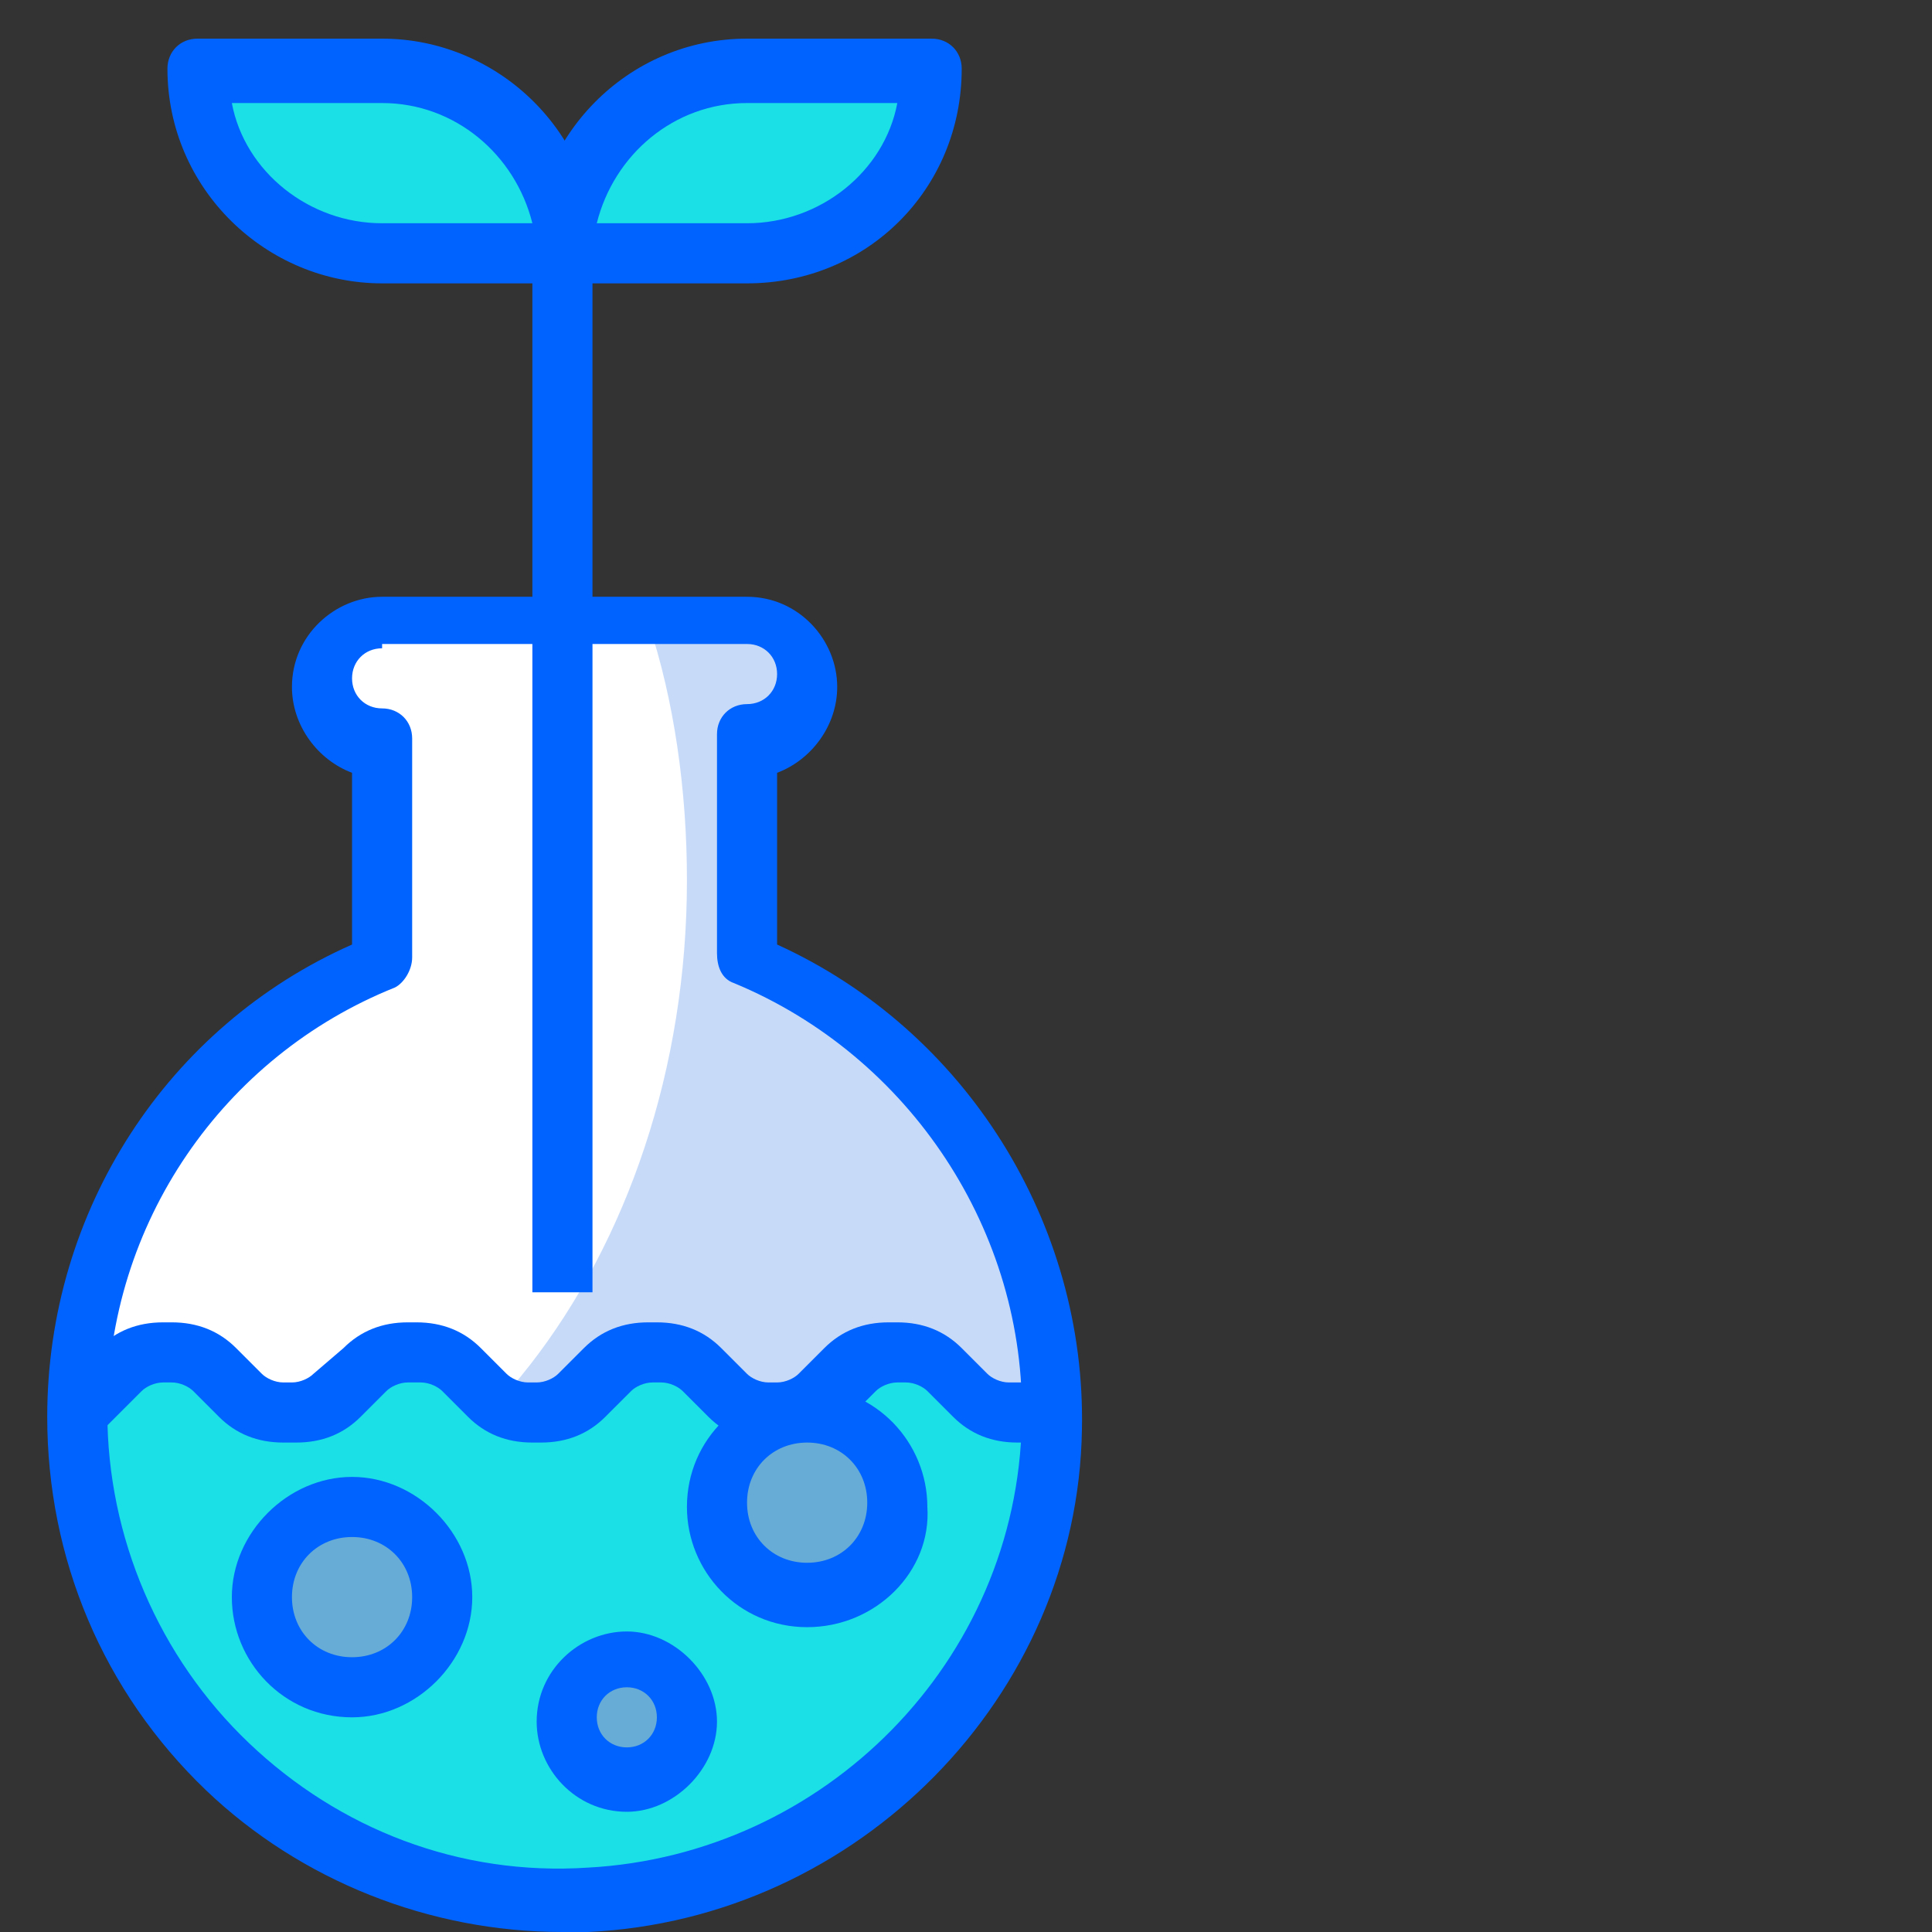 <svg xmlns="http://www.w3.org/2000/svg" xmlns:xlink="http://www.w3.org/1999/xlink" id="Layer_1" x="0" y="0" version="1.1" viewBox="0 0 45 45" xml:space="preserve" style="enable-background:new 0 0 45 45"><rect x="0" y="0" width="45" height="45" fill="#333333" stroke="none"/><style type="text/css">.st0{fill:#0063ff}.st125{fill:#fff}.st158{fill:#1be0e6}.st2745{fill:#c7dbf9}.st2746{fill:#66acd7}</style><path d="M21.7,1.6h-4.3c-2.4,0-4.3,1.9-4.3,4.3h4.3C19.8,5.9,21.7,4,21.7,1.6z" class="st158"/><path d="M4.6,1.6h4.3c2.4,0,4.3,1.9,4.3,4.3H8.9C6.5,5.9,4.6,4,4.6,1.6z" class="st158"/><path d="M7.5,15.9c0-0.8,0.6-1.4,1.4-1.4h8.5c0.8,0,1.4,0.6,1.4,1.4c0,0.8-0.6,1.4-1.4,1.4v5.1	c4.3,1.7,7.2,5.9,7.1,10.9c-0.2,5.9-4.9,10.8-10.8,11C7.2,44.6,1.8,39.4,1.8,32.9c0-4.8,2.9-8.8,7.1-10.5v-5.1	C8.1,17.3,7.5,16.6,7.5,15.9z" class="st2745"/><path d="M16,20.5c0-2.1-0.3-4.2-0.9-6H8.9c-0.8,0-1.4,0.6-1.4,1.4c0,0.8,0.6,1.4,1.4,1.4v5.1	c-4.2,1.7-7.1,5.8-7.1,10.5c0,1.2,0.2,2.4,0.5,3.5c0.4,0.1,0.8,0.1,1.2,0.1C10.4,36.5,16,29.3,16,20.5z" class="st125"/><path d="M13.7,44.3c5.9-0.3,10.7-5.2,10.8-11c0-0.1,0-0.2,0-0.3h-0.8c-0.4,0-0.7-0.1-1-0.4l-0.6-0.6	c-0.3-0.3-0.6-0.4-1-0.4h-0.2c-0.4,0-0.7,0.1-1,0.4l-0.6,0.6c-0.3,0.3-0.6,0.4-1,0.4H18c-0.4,0-0.7-0.1-1-0.4l-0.6-0.6	c-0.3-0.3-0.6-0.4-1-0.4h-0.2c-0.4,0-0.7,0.1-1,0.4l-0.6,0.6c-0.3,0.3-0.6,0.4-1,0.4h-0.2c-0.4,0-0.7-0.1-1-0.4l-0.6-0.6	c-0.3-0.3-0.6-0.4-1-0.4H9.5c-0.4,0-0.7,0.1-1,0.4l-0.6,0.6c-0.3,0.3-0.6,0.4-1,0.4H6.6c-0.4,0-0.7-0.1-1-0.4L5,31.9	c-0.3-0.3-0.6-0.4-1-0.4H3.8c-0.4,0-0.7,0.1-1,0.4l-1,1C1.8,39.4,7.2,44.6,13.7,44.3z" class="st158"/><g><path d="M16,40c0,0.8-0.6,1.4-1.4,1.4c-0.8,0-1.4-0.6-1.4-1.4s0.6-1.4,1.4-1.4C15.4,38.6,16,39.2,16,40z" class="st2746"/><path d="M21,35c0,1.2-1,2.1-2.1,2.1c-1.2,0-2.1-1-2.1-2.1c0-1.2,1-2.1,2.1-2.1C20,32.9,21,33.9,21,35z" class="st2746"/><path d="M10.3,37.2c0,1.2-1,2.1-2.1,2.1S6,38.4,6,37.2S7,35,8.2,35S10.3,36,10.3,37.2z" class="st2746"/></g><path d="M13.1,45c-3.1,0-6.1-1.2-8.3-3.3c-2.4-2.3-3.7-5.4-3.7-8.7c0-4.8,2.8-9.1,7.1-11v-4c-0.8-0.3-1.4-1.1-1.4-2	c0-1.2,1-2.1,2.1-2.1h8.5c1.2,0,2.1,1,2.1,2.1c0,0.9-0.6,1.7-1.4,2v4c4.4,2,7.2,6.5,7.1,11.3C25.1,39.5,20,44.7,13.7,45	C13.5,45,13.3,45,13.1,45z M8.9,15.1c-0.4,0-0.7,0.3-0.7,0.7c0,0.4,0.3,0.7,0.7,0.7c0.4,0,0.7,0.3,0.7,0.7v5.1	c0,0.3-0.2,0.6-0.4,0.7c-4,1.6-6.7,5.5-6.7,9.9c0,2.9,1.2,5.7,3.3,7.7c2.1,2,4.9,3.1,7.9,2.9c5.5-0.3,10-4.8,10.1-10.4	c0.1-4.4-2.6-8.5-6.7-10.2c-0.3-0.1-0.4-0.4-0.4-0.7v-5.1c0-0.4,0.3-0.7,0.7-0.7c0.4,0,0.7-0.3,0.7-0.7c0-0.4-0.3-0.7-0.7-0.7H8.9z" class="st0"/><path d="M24.5,33.6h-0.8c-0.6,0-1.1-0.2-1.5-0.6l-0.6-0.6c-0.1-0.1-0.3-0.2-0.5-0.2h-0.2c-0.2,0-0.4,0.1-0.5,0.2	L19.8,33c-0.4,0.4-0.9,0.6-1.5,0.6H18c-0.6,0-1.1-0.2-1.5-0.6l-0.6-0.6c-0.1-0.1-0.3-0.2-0.5-0.2h-0.2c-0.2,0-0.4,0.1-0.5,0.2	L14.1,33c-0.4,0.4-0.9,0.6-1.5,0.6h-0.2c-0.6,0-1.1-0.2-1.5-0.6l-0.6-0.6c-0.1-0.1-0.3-0.2-0.5-0.2H9.5c-0.2,0-0.4,0.1-0.5,0.2	L8.4,33c-0.4,0.4-0.9,0.6-1.5,0.6H6.6c-0.6,0-1.1-0.2-1.5-0.6l-0.6-0.6c-0.1-0.1-0.3-0.2-0.5-0.2H3.8c-0.2,0-0.4,0.1-0.5,0.2l-1,1	l-1-1l1-1c0.4-0.4,0.9-0.6,1.5-0.6H4c0.6,0,1.1,0.2,1.5,0.6L6.1,32c0.1,0.1,0.3,0.2,0.5,0.2h0.2c0.2,0,0.4-0.1,0.5-0.2L8,31.4	c0.4-0.4,0.9-0.6,1.5-0.6h0.2c0.6,0,1.1,0.2,1.5,0.6l0.6,0.6c0.1,0.1,0.3,0.2,0.5,0.2h0.2c0.2,0,0.4-0.1,0.5-0.2l0.6-0.6	c0.4-0.4,0.9-0.6,1.5-0.6h0.2c0.6,0,1.1,0.2,1.5,0.6l0.6,0.6c0.1,0.1,0.3,0.2,0.5,0.2h0.2c0.2,0,0.4-0.1,0.5-0.2l0.6-0.6	c0.4-0.4,0.9-0.6,1.5-0.6h0.2c0.6,0,1.1,0.2,1.5,0.6l0.6,0.6c0.1,0.1,0.3,0.2,0.5,0.2h0.8V33.6z" class="st0"/><path d="M12.4,5.9h1.4v24.2h-1.4V5.9z" class="st0"/><path d="M14.6,42.2c-1.2,0-2.1-1-2.1-2.1c0-1.2,1-2.1,2.1-2.1s2.1,1,2.1,2.1C16.7,41.2,15.7,42.2,14.6,42.2z M14.6,39.3	c-0.4,0-0.7,0.3-0.7,0.7c0,0.4,0.3,0.7,0.7,0.7c0.4,0,0.7-0.3,0.7-0.7C15.3,39.6,15,39.3,14.6,39.3z" class="st0"/><path d="M18.8,37.9c-1.6,0-2.8-1.3-2.8-2.8c0-1.6,1.3-2.8,2.8-2.8c1.6,0,2.8,1.3,2.8,2.8C21.7,36.6,20.4,37.9,18.8,37.9	z M18.8,33.6c-0.8,0-1.4,0.6-1.4,1.4s0.6,1.4,1.4,1.4c0.8,0,1.4-0.6,1.4-1.4S19.6,33.6,18.8,33.6z" class="st0"/><path d="M8.2,40c-1.6,0-2.8-1.3-2.8-2.8s1.3-2.8,2.8-2.8s2.8,1.3,2.8,2.8S9.7,40,8.2,40z M8.2,35.8	c-0.8,0-1.4,0.6-1.4,1.4s0.6,1.4,1.4,1.4c0.8,0,1.4-0.6,1.4-1.4S9,35.8,8.2,35.8z" class="st0"/><path d="M17.4,6.6h-4.3c-0.4,0-0.7-0.3-0.7-0.7c0-2.7,2.2-5,5-5h4.3c0.4,0,0.7,0.3,0.7,0.7C22.4,4.4,20.2,6.6,17.4,6.6z M13.9,5.2h3.5c1.7,0,3.2-1.2,3.5-2.8h-3.5C15.7,2.4,14.3,3.6,13.9,5.2z" class="st0"/><path d="M13.1,6.6H8.9c-2.7,0-5-2.2-5-5c0-0.4,0.3-0.7,0.7-0.7h4.3c2.7,0,5,2.2,5,5C13.9,6.3,13.5,6.6,13.1,6.6z M5.4,2.4C5.7,4,7.2,5.2,8.9,5.2h3.5C12,3.6,10.6,2.4,8.9,2.4H5.4z" class="st0"/></svg>